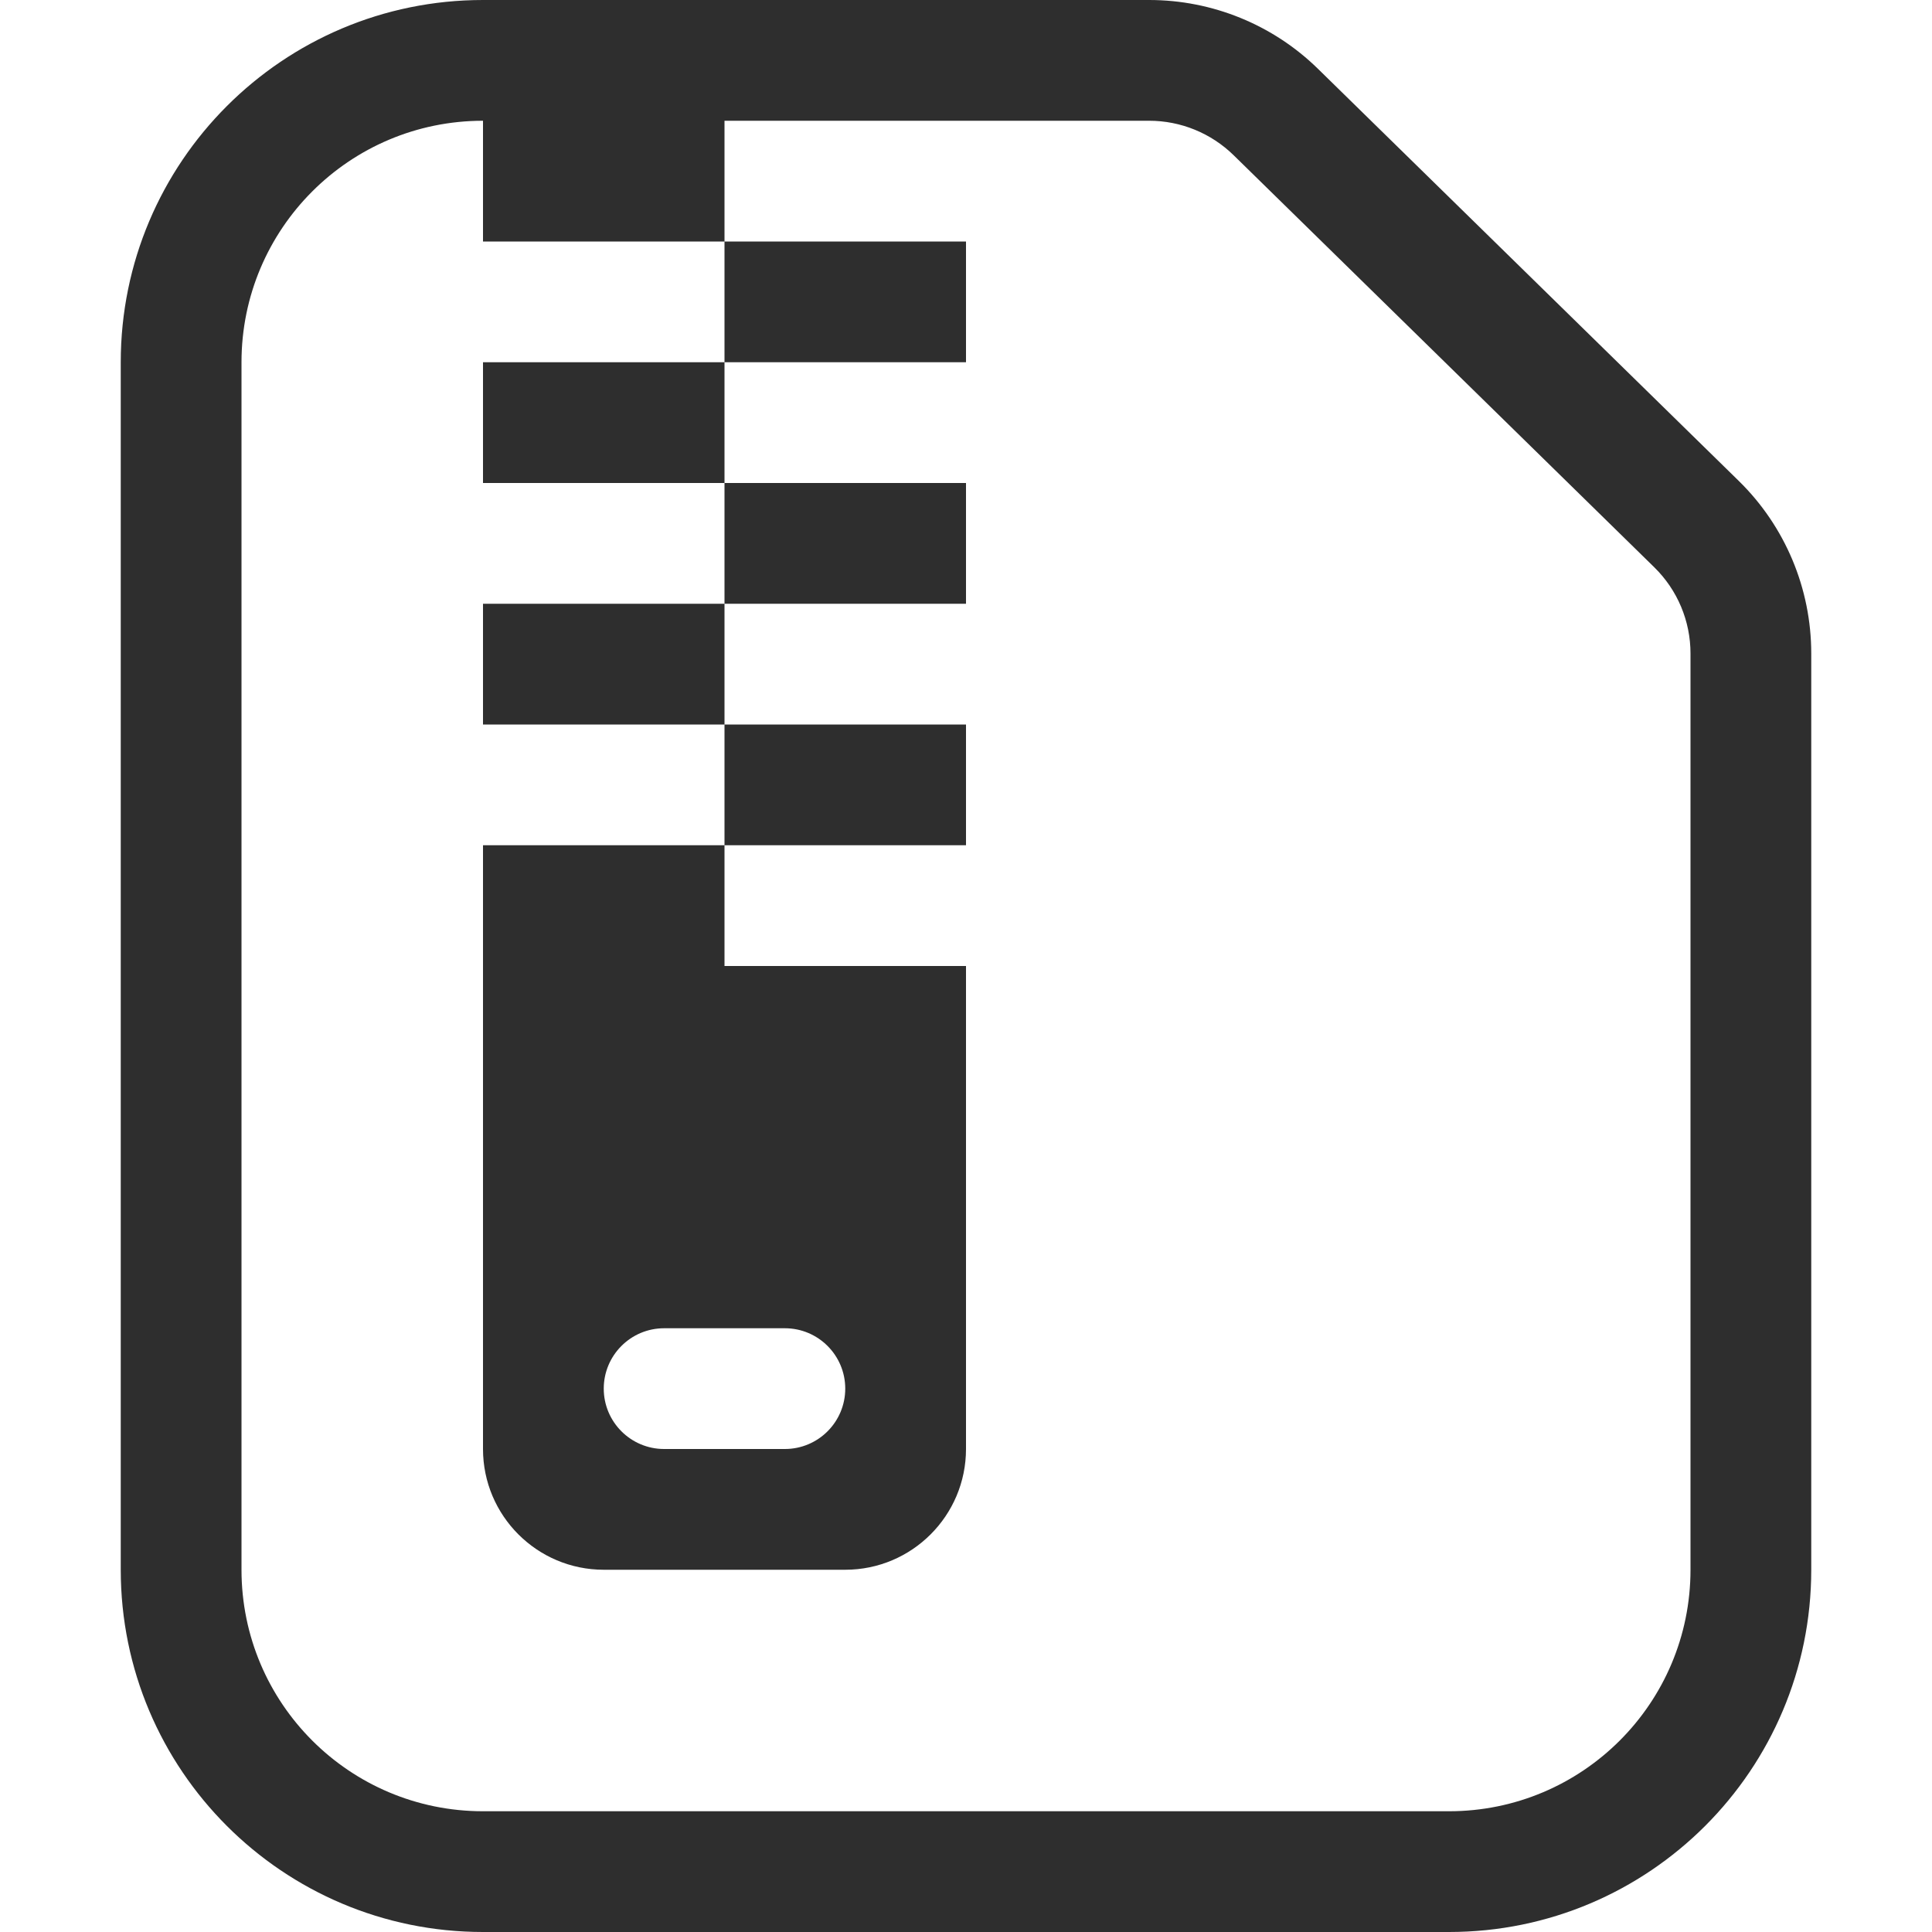 <svg width="16" height="16" viewBox="0 0 16 16" fill="none" xmlns="http://www.w3.org/2000/svg">
<path fill-rule="evenodd" clip-rule="evenodd" d="M10.916 0.571L14.4 3.983C14.784 4.359 15 4.874 15 5.412V13C15 14.657 13.657 16 12 16H4C2.343 16 1 14.657 1 13V3C1 1.343 2.343 0 4 0H9.517C10.04 0 10.543 0.205 10.916 0.571ZM2 13V3C2 1.895 2.895 1 4 1L4 2H6V3H4V4H6V5H4V6H6V7H4V12C4 12.552 4.448 13 5 13H7C7.552 13 8 12.552 8 12V8H6V7H8V6H6V5H8V4H6V3H8V2H6V1H9.517C9.779 1 10.03 1.103 10.217 1.286L13.7 4.698C13.892 4.886 14 5.143 14 5.412V13C14 14.105 13.105 15 12 15H4C2.895 15 2 14.105 2 13ZM5 11.5C5 11.224 5.224 11 5.5 11H6.5C6.776 11 7 11.224 7 11.5C7 11.776 6.776 12 6.5 12H5.5C5.224 12 5 11.776 5 11.5Z" fill="#2e2e2e"/>
</svg>
